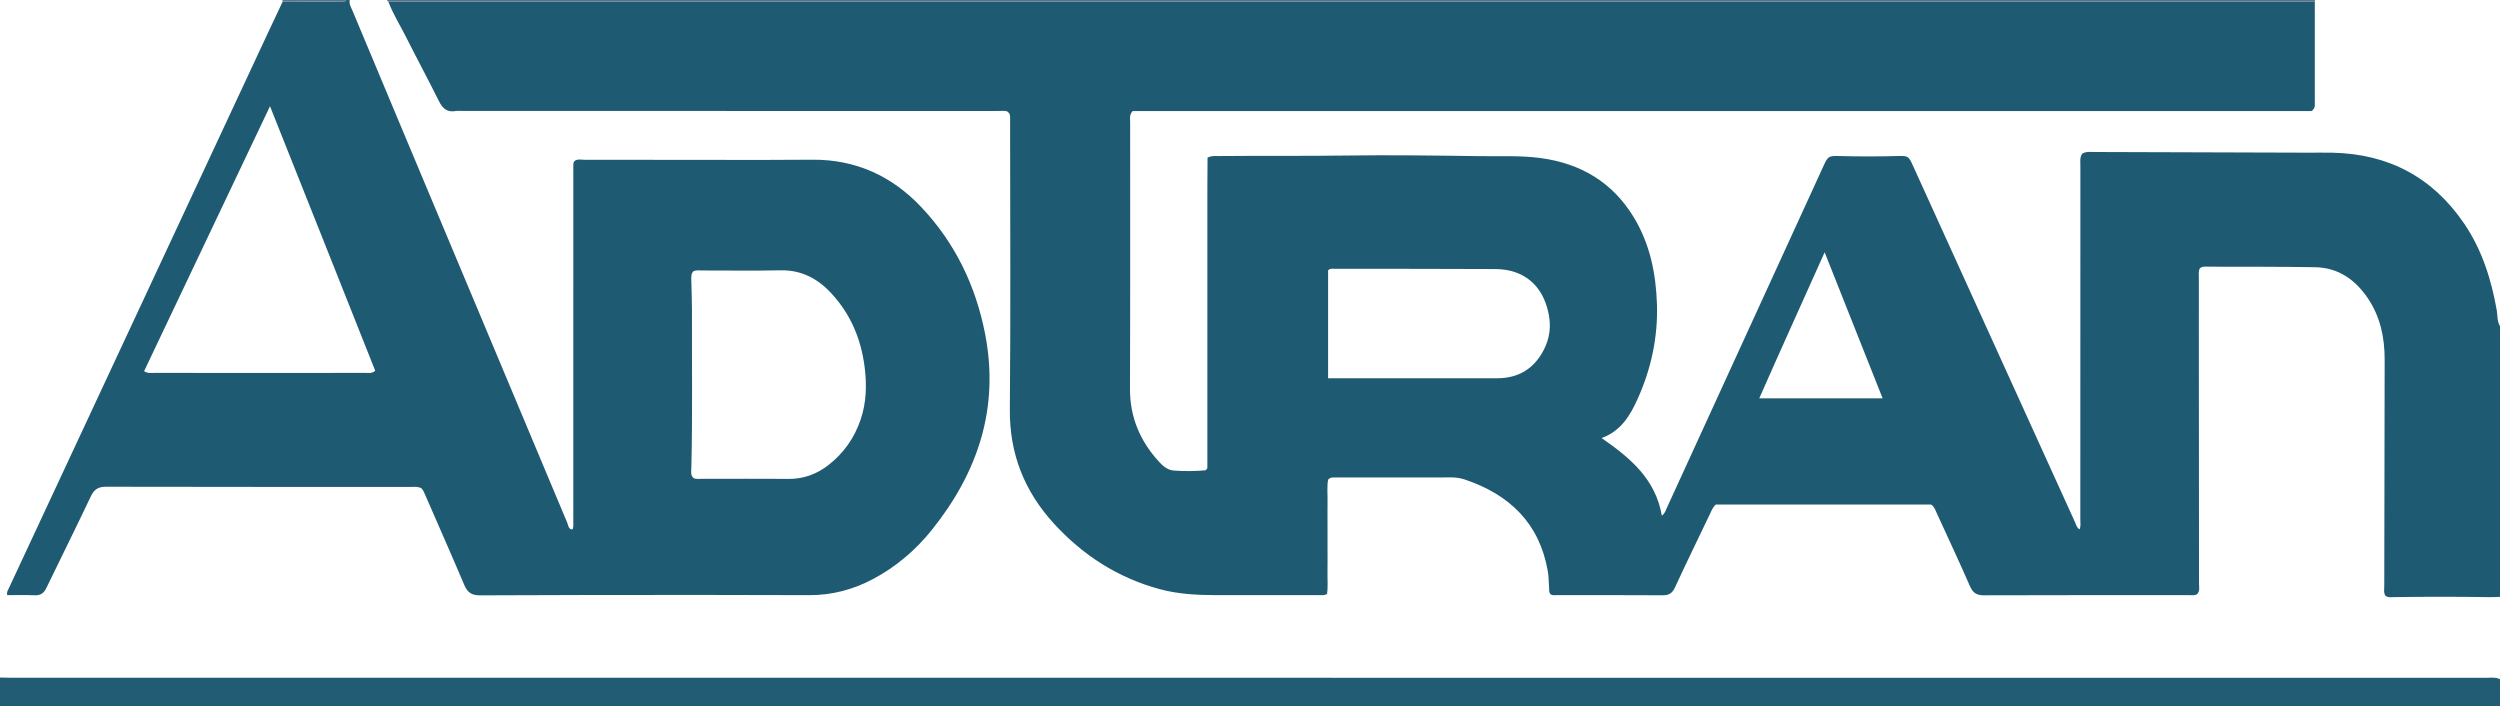 <?xml version="1.0" encoding="iso-8859-1"?>
<!-- Generator: Adobe Illustrator 27.0.0, SVG Export Plug-In . SVG Version: 6.00 Build 0)  -->
<svg version="1.1" id="Layer_1" xmlns="http://www.w3.org/2000/svg" xmlns:xlink="http://www.w3.org/1999/xlink" x="0px" y="0px"
	 viewBox="0 0 1487 420" style="enable-background:new 0 0 1487 420;" xml:space="preserve">
<g>
	<path style="fill:#1F5A73;" d="M1487,194c0,53.667,0,107.333,0,161c-1.995,0.063-3.992,0.207-5.986,0.178
		c-19.159-0.284-38.317-0.292-57.476-0.01c-1.611,0.024-3.347,0.362-4.75-0.876c-1.125-1.886-0.63-3.936-0.628-5.89
		c0.055-44.824,0.151-89.648,0.229-134.472c0.023-13.083-2.572-25.525-9.986-36.511c-7.475-11.075-17.63-18.252-31.395-18.484
		c-21.155-0.356-42.318-0.251-63.477-0.313c-1.783-0.005-3.707-0.418-5.178,1.141c-0.789,1.751-0.47,3.607-0.476,5.416
		c-0.03,9.665-0.021,19.331-0.013,28.996c0.043,50.992,0.098,101.984,0.108,152.976c0,2.085,0.679,4.371-1.162,6.266
		c-1.45,0.911-3.158,0.567-4.791,0.568c-40.662,0.017-81.324-0.047-121.985,0.101c-4.332,0.016-6.548-1.425-8.286-5.393
		c-6.401-14.613-13.165-29.067-19.815-43.571c-0.823-1.794-1.387-3.781-3.313-5.028c-42.676,0-85.469,0-128.035,0
		c-1.947,1.689-2.63,3.79-3.555,5.717c-6.979,14.533-14.024,29.037-20.789,43.669c-1.58,3.417-3.619,4.607-7.287,4.583
		c-20.997-0.133-41.995-0.059-62.992-0.079c-1.293-0.001-2.683,0.342-3.788-0.63c-0.938-1.184-0.702-2.552-0.791-3.87
		c-0.225-3.32-0.216-6.686-0.791-9.948c-5-28.383-22.735-45.325-49.188-54.27c-2.489-0.842-5.138-1.297-7.853-1.292
		c-23.164,0.044-46.328,0.022-69.492,0.034c-1.303,0.001-2.7-0.259-4.122,1.336c-0.737,4.142-0.225,8.802-0.312,13.427
		c-0.085,4.498-0.018,8.999-0.018,13.498c0,4.666,0,9.332,0,13.998c0,4.499,0.064,9-0.018,13.498
		c-0.084,4.607,0.375,9.25-0.284,13.532c-1.56,0.875-2.749,0.695-3.902,0.695c-20.664,0.009-41.328,0.029-61.993-0.004
		c-11.339-0.018-22.627-0.583-33.659-3.574c-24.796-6.722-45.558-20.085-62.79-38.881c-17.566-19.16-26.559-41.518-26.313-68
		c0.525-56.488,0.161-112.985,0.16-169.478c0-1.5-0.016-3-0.007-4.499c0.007-1.221-0.258-2.312-1.775-3.341
		c-1.654-0.459-3.827-0.205-5.966-0.206c-105.987-0.012-211.974-0.011-317.962-0.011c-1.333,0-2.703-0.197-3.993,0.041
		c-5.165,0.952-7.888-1.561-10.085-5.984c-6.359-12.802-13.136-25.395-19.573-38.159c-3.507-6.954-7.673-13.583-10.461-20.897
		C611.438,1.001,991.89,1,1372.342,1.001c1.5,0,2.999,0.03,4.499,0.045c0.007,19.828,0.023,39.656,0.005,59.484
		c-0.002,1.768,0.508,3.729-1.949,5.532c-233.424,0-467.487,0-701.184,0c-2.124,2.274-1.499,4.547-1.5,6.636
		c-0.03,52.825,0.11,105.65-0.1,158.475c-0.068,17.137,6.12,31.419,17.538,43.774c2.311,2.5,5.069,4.677,8.454,4.931
		c6.286,0.47,12.616,0.425,18.916-0.137c0.242-0.022,0.445-0.466,1.118-1.218c0-5.586,0-11.736,0-17.885c0-6.166,0-12.331,0-18.497
		c0-6.332,0-12.665,0-18.997c0-6.166,0-12.331,0-18.497s0-12.331,0-18.497s0-12.331,0-18.497s0-12.331,0-18.497
		c0-6.332,0-12.665,0-18.997c0-6.166-0.015-12.331,0.004-18.497c0.019-6.098,0.072-12.196,0.108-17.901
		c2.466-1.24,4.329-0.921,6.14-0.939c25.319-0.25,50.638,0.054,75.962-0.309c26.812-0.384,53.64,0.01,80.457,0.37
		c11.81,0.159,23.662-0.456,35.43,1.114c24.01,3.203,42.974,14.451,55.627,35.406c9.539,15.798,13.101,33.326,13.686,51.501
		c0.631,19.608-3.405,38.386-11.441,56.253c-4.471,9.941-9.904,19.187-21.485,23.399c16.968,11.754,32.105,24.327,35.827,46.173
		c1.913-1.413,2.268-3.08,2.923-4.507c31.092-67.833,62.169-135.672,93.244-203.512c2.653-5.793,3.032-6.051,9.422-5.889
		c11.493,0.292,22.986,0.295,34.479-0.004c6.5-0.169,6.682-0.042,9.372,5.878c32.032,70.497,64.061,140.995,96.129,211.475
		c0.725,1.593,1.046,3.497,2.876,4.743c0.861-1.985,0.476-3.955,0.476-5.847c0.023-70.156,0.016-140.311,0.035-210.467
		c0.001-2.451-0.468-5.02,1.12-7.206c2.358-1.408,4.908-0.99,7.372-0.983c42.317,0.117,84.635,0.264,126.952,0.399
		c4.833,0.015,9.667-0.086,14.498,0.016c33.332,0.709,59.625,14.609,78.393,42.257c10.561,15.558,16.075,33.079,19.319,51.442
		C1485.622,187.688,1485.209,191.082,1487,194z M789.954,224.999c2.528,0,4.341,0,6.154,0c20.495,0,40.99,0,61.485,0
		c10.997,0,21.995,0.035,32.992-0.009c12.681-0.051,21.97-5.736,27.731-17.037c3.441-6.75,4.329-13.8,2.815-21.316
		c-3.393-16.836-14.604-26.521-31.756-26.605c-31.824-0.156-63.648-0.127-95.472-0.152c-1.282-0.001-2.691-0.378-3.948,0.941
		C789.954,181.882,789.954,203.121,789.954,224.999z M1119.787,236.918c-11.475-28.9-22.779-57.368-34.489-86.858
		c-13.205,29.416-26.105,57.861-38.892,86.858C1071.193,236.918,1095.138,236.918,1119.787,236.918z"/>
	<path style="fill:#1F5A73;" d="M208,0c-0.483,2.478,0.882,4.499,1.754,6.59c9.785,23.467,19.621,46.913,29.455,70.36
		c32.714,78.003,65.428,156.006,98.191,233.988c0.596,1.419,0.596,3.387,2.533,3.966c0.217-0.042,0.403-0.037,0.538-0.117
		c0.12-0.071,0.223-0.224,0.267-0.361c0.099-0.312,0.168-0.635,0.229-0.958c0.031-0.162,0.022-0.332,0.024-0.499
		c0.004-0.5,0.007-1,0.007-1.5c0.002-70.992,0.004-141.984,0.007-212.976c0-0.333,0.025-0.665,0.045-0.998
		c0.01-0.166,0.02-0.335,0.059-0.496c0.038-0.16,0.109-0.313,0.171-0.467c0.062-0.154,0.13-0.306,0.236-0.551
		c1.778-1.651,4.058-0.952,6.137-0.952c35.328,0.002,70.656,0.073,105.984,0.098c9.831,0.007,19.662-0.055,29.493-0.135
		c25.806-0.211,47.335,9.644,64.862,28.207c20.181,21.373,32.443,46.904,37.997,75.661c8.481,43.914-4.355,82.142-31.691,116.282
		c-9.662,12.067-21.292,21.986-35.018,29.273c-11.81,6.27-24.388,9.61-37.805,9.585c-21.329-0.041-42.658-0.134-63.987-0.127
		c-43.994,0.015-87.988,0-131.981,0.242c-5.007,0.028-7.478-1.749-9.358-6.187c-7.519-17.752-15.335-35.378-23.025-53.058
		c-0.664-1.526-1.205-3.104-2.398-4.392c-1.95-1.157-4.155-0.859-6.298-0.859c-60.493-0.011-120.987,0.04-181.48-0.104
		c-4.758-0.011-7.066,1.802-9.03,5.943c-8.615,18.173-17.594,36.172-26.341,54.283c-1.487,3.079-3.462,4.494-6.996,4.329
		c-5.456-0.255-10.932-0.067-16.245-0.067c-0.503-1.738,0.271-2.717,0.752-3.749C56.866,239.251,108.652,128.255,160.442,17.26
		c2.529-5.42,5.099-10.82,7.65-16.23c11.099-0.012,22.198,0.004,33.296-0.069c1.558-0.01,3.359,0.69,4.612-0.962
		C206.667,0,207.333,0,208,0z M412.419,284.275c1.723,0.91,3.591,0.514,5.392,0.517c16.987,0.031,33.976-0.11,50.961,0.07
		c9.081,0.096,17-2.8,24.018-8.277c9.013-7.033,15.38-16.064,19.07-26.876c3.51-10.284,3.772-20.828,2.399-31.558
		c-2.132-16.662-8.364-31.375-19.838-43.745c-8.182-8.82-17.891-13.921-30.35-13.629c-15.311,0.359-30.636,0.07-45.955,0.105
		c-1.964,0.004-4.003-0.417-5.778,0.546c-1.425,1.63-1.171,3.513-1.138,5.324c0.11,5.986,0.402,11.972,0.384,17.957
		c-0.095,31.134,0.375,62.271-0.365,93.403C411.17,280.201,410.596,282.491,412.419,284.275z M85.7,220.784
		c2.257,1.435,4.297,1.006,6.219,1.009c20.488,0.031,40.976,0.02,61.464,0.02c21.321,0,42.642,0.011,63.962-0.019
		c1.907-0.003,3.983,0.474,5.824-1.294c-20.792-52.182-41.391-104.381-62.574-157.32C135.33,116.345,110.55,168.491,85.7,220.784z"
		/>
	<path style="fill:#225B74;" d="M0,403c2.162,0.043,4.323,0.125,6.485,0.125c490.885,0.006,981.77,0.005,1472.655,0.018
		c2.641,0,5.351-0.434,7.86,0.857c0,5.333,0,10.667,0,16c-495.667,0-991.333,0-1487,0C0,414.333,0,408.667,0,403z"/>
	<path style="fill:#57748B;" d="M1377,0c-0.053,0.349-0.106,0.697-0.159,1.046c-1.5-0.016-2.999-0.045-4.499-0.045
		C991.89,1,611.438,1.001,230.986,1.002C230.657,0.668,230.329,0.334,230,0C612.333,0,994.667,0,1377,0z"/>
	<path style="fill:#58758C;" d="M206,0c-1.252,1.652-3.054,0.952-4.612,0.962c-11.098,0.073-22.197,0.057-33.296,0.069
		C168.061,0.687,168.031,0.344,168,0C180.667,0,193.333,0,206,0z"/>
</g>
</svg>
